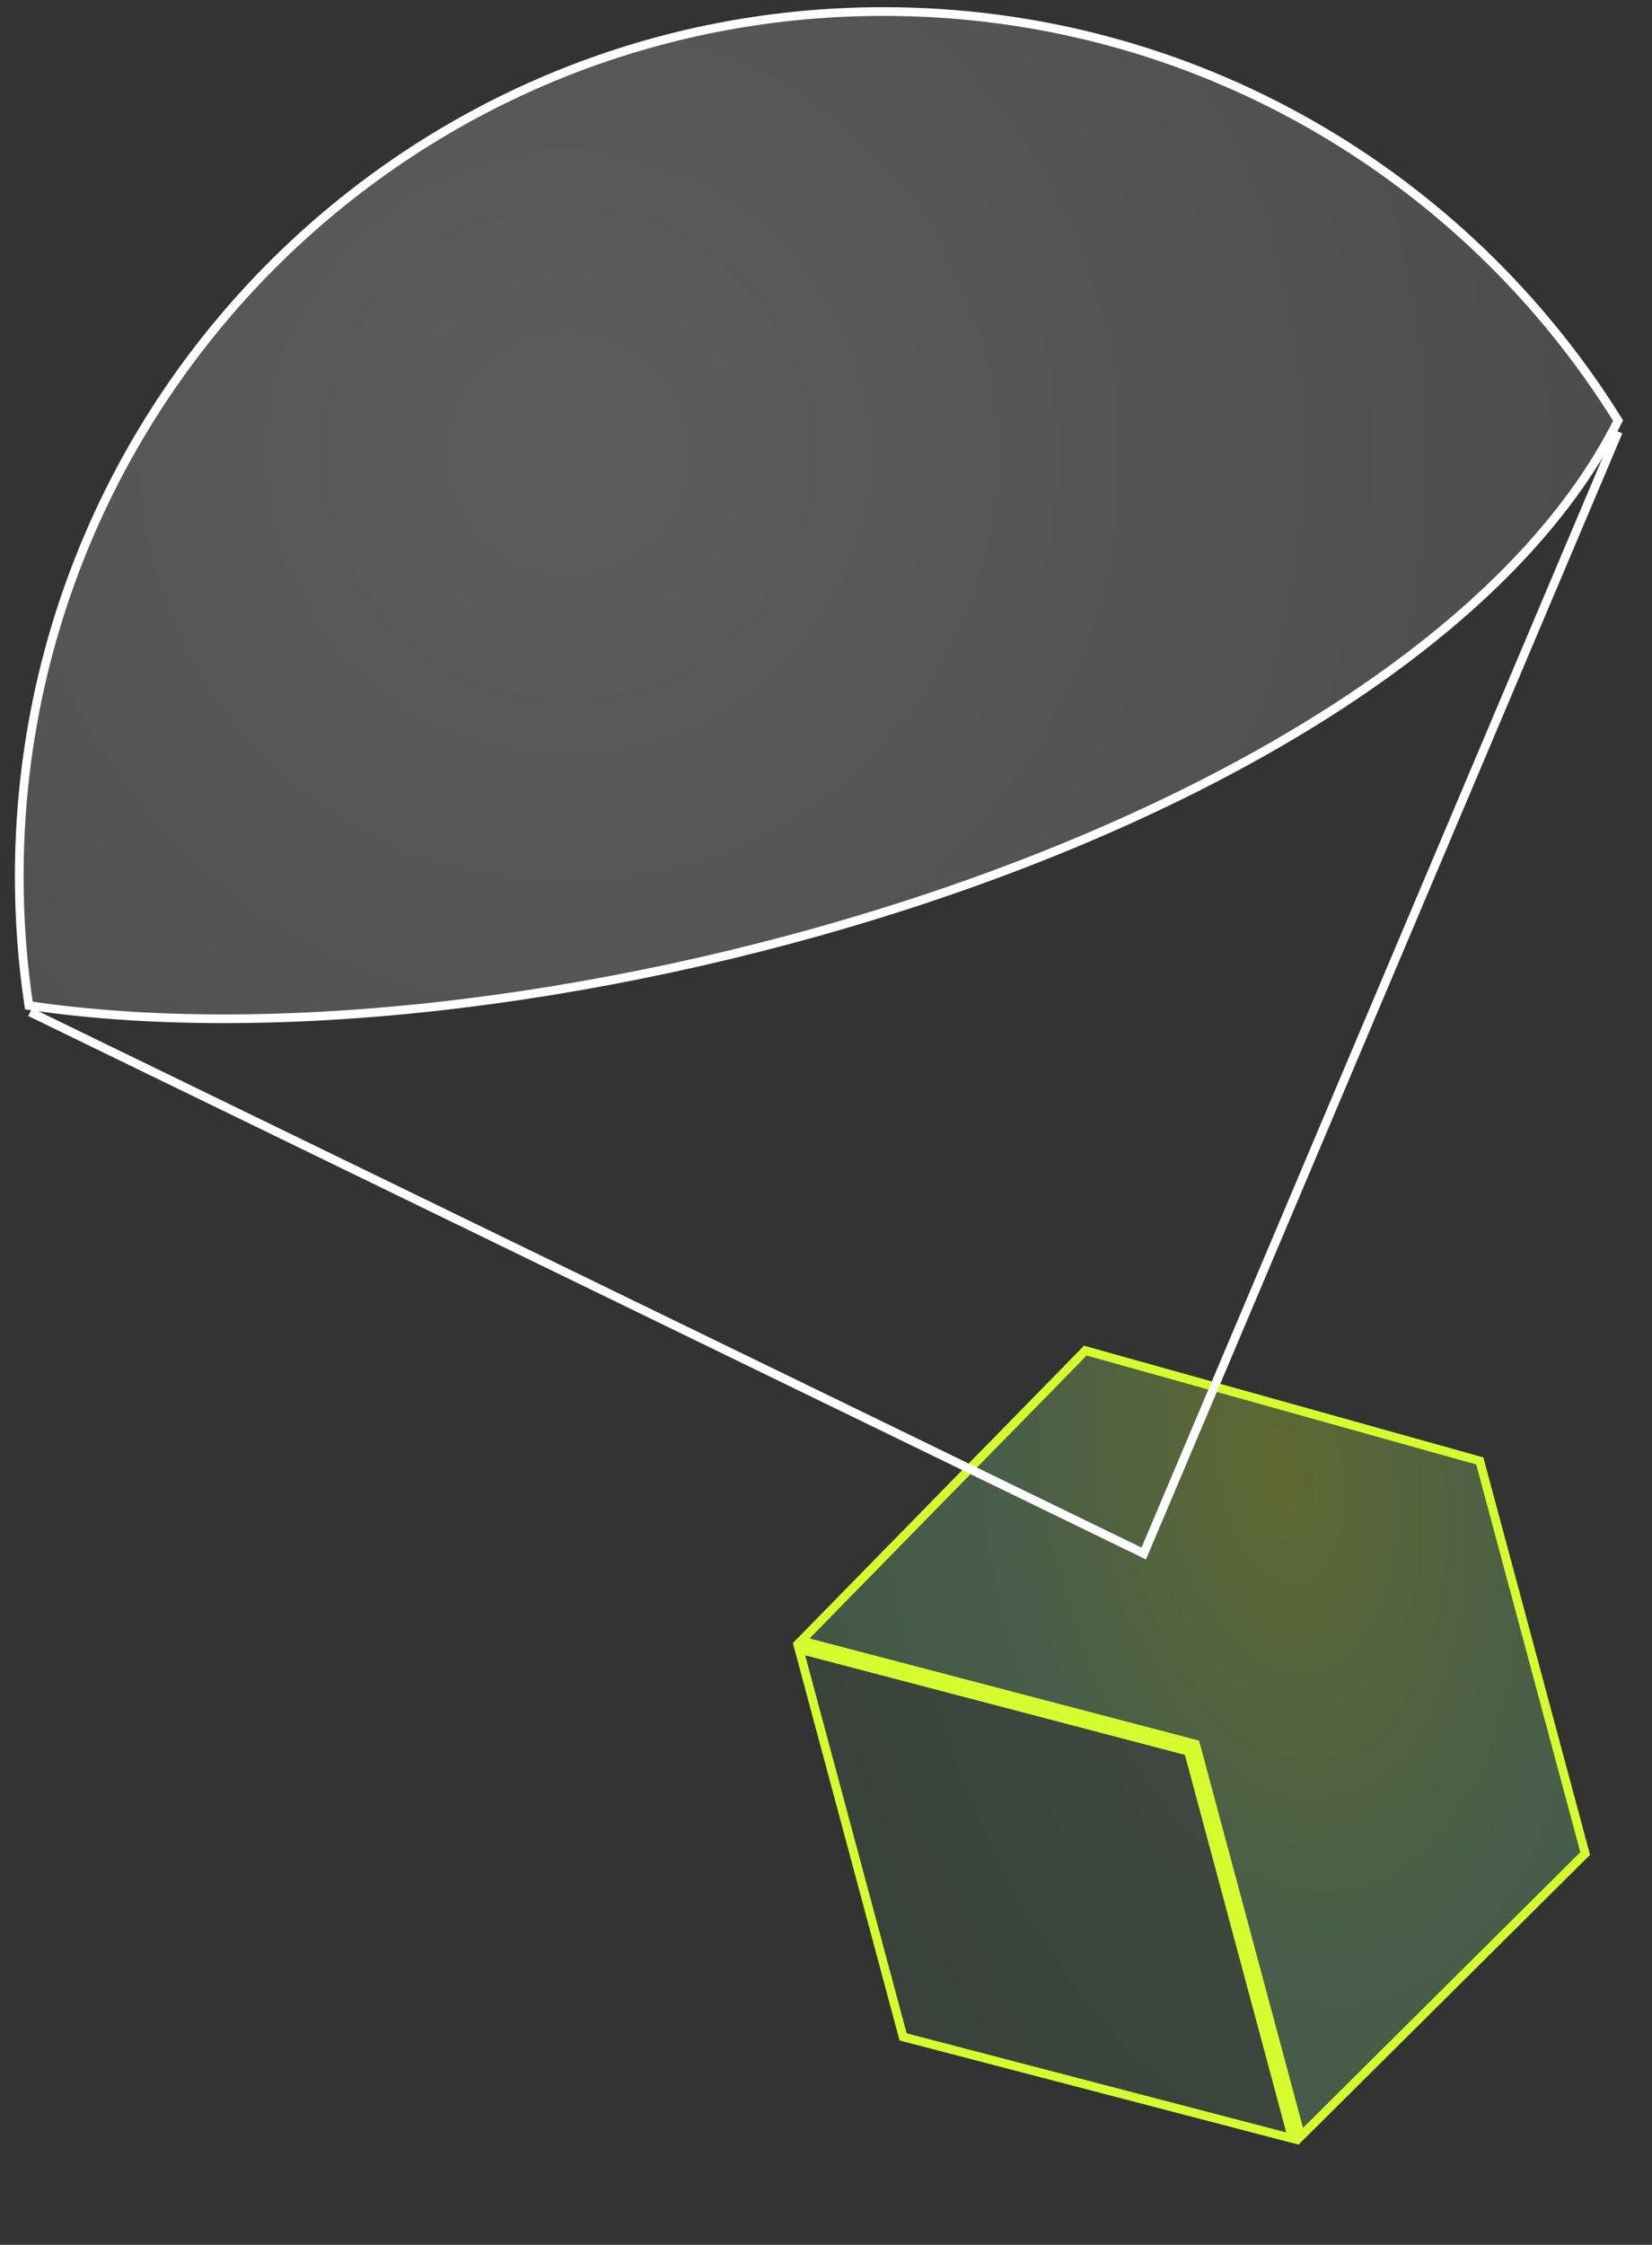 <svg width="95" height="129" viewBox="0 0 95 129" fill="none" xmlns="http://www.w3.org/2000/svg">
<rect x="0" y="0" width="95" height="129" fill="#333333" stroke="none"/>
<path d="M1.107 50.361C1.107 52.883 1.295 55.361 1.658 57.783C16.261 59.938 36.158 57.429 53.893 51.423C62.795 48.408 71.143 44.515 77.995 39.897C84.802 35.309 90.119 30.016 93.05 24.171C84.282 10.058 68.64 0.663 50.805 0.663C23.358 0.663 1.107 22.913 1.107 50.361Z" fill="url(#paint0_radial_22316_2784)" fill-opacity="0.27" stroke="white" stroke-width="0.5"/>
<path fill-rule="evenodd" clip-rule="evenodd" d="M85.3 83.753L91.436 106.589L74.673 123.241L68.546 100.435L45.596 94.42L62.339 77.333L85.3 83.753Z" fill="url(#paint1_radial_22316_2784)" fill-opacity="0.27"/>
<path d="M51.731 117.256L45.596 94.42L68.546 100.435L74.673 123.241L51.731 117.256Z" fill="url(#paint2_radial_22316_2784)" fill-opacity="0.12"/>
<path d="M62.414 77.614L46.076 94.287L68.609 100.193L68.749 100.23L68.787 100.37L74.802 122.76L91.156 106.514L85.096 83.955L62.414 77.614ZM51.935 117.051L74.32 122.89L68.342 100.64L45.949 94.771L51.935 117.051Z" stroke="#d5fc2e" stroke-width="0.5"/>
<path d="M93.064 24.806L65.772 89.273L1.732 58.159" stroke="white" stroke-width="0.5"/>
<defs>
<radialGradient id="paint0_radial_22316_2784" cx="0" cy="0" r="1" gradientUnits="userSpaceOnUse" gradientTransform="translate(32.645 25.927) rotate(-0.707) scale(56.765 56.765)">
<stop stop-color="#D1D1D1"/>
<stop offset="1" stop-color="#969696"/>
</radialGradient>
<radialGradient id="paint1_radial_22316_2784" cx="0" cy="0" r="1" gradientUnits="userSpaceOnUse" gradientTransform="translate(73.651 84.844) rotate(80.879) scale(71.53 40.032)">
<stop stop-color="#d5fc2e"/>
<stop offset="0.4" stop-color="#82D289"/>
<stop offset="0.835" stop-color="#66AB6C"/>
<stop offset="1" stop-color="#386A3C"/>
</radialGradient>
<radialGradient id="paint2_radial_22316_2784" cx="0" cy="0" r="1" gradientUnits="userSpaceOnUse" gradientTransform="translate(73.651 84.844) rotate(80.879) scale(71.53 40.032)">
<stop stop-color="#F2F2F2"/>
<stop offset="0.4" stop-color="#82D289"/>
<stop offset="0.835" stop-color="#66AB6C"/>
<stop offset="1" stop-color="#386A3C"/>
</radialGradient>
</defs>
</svg>
